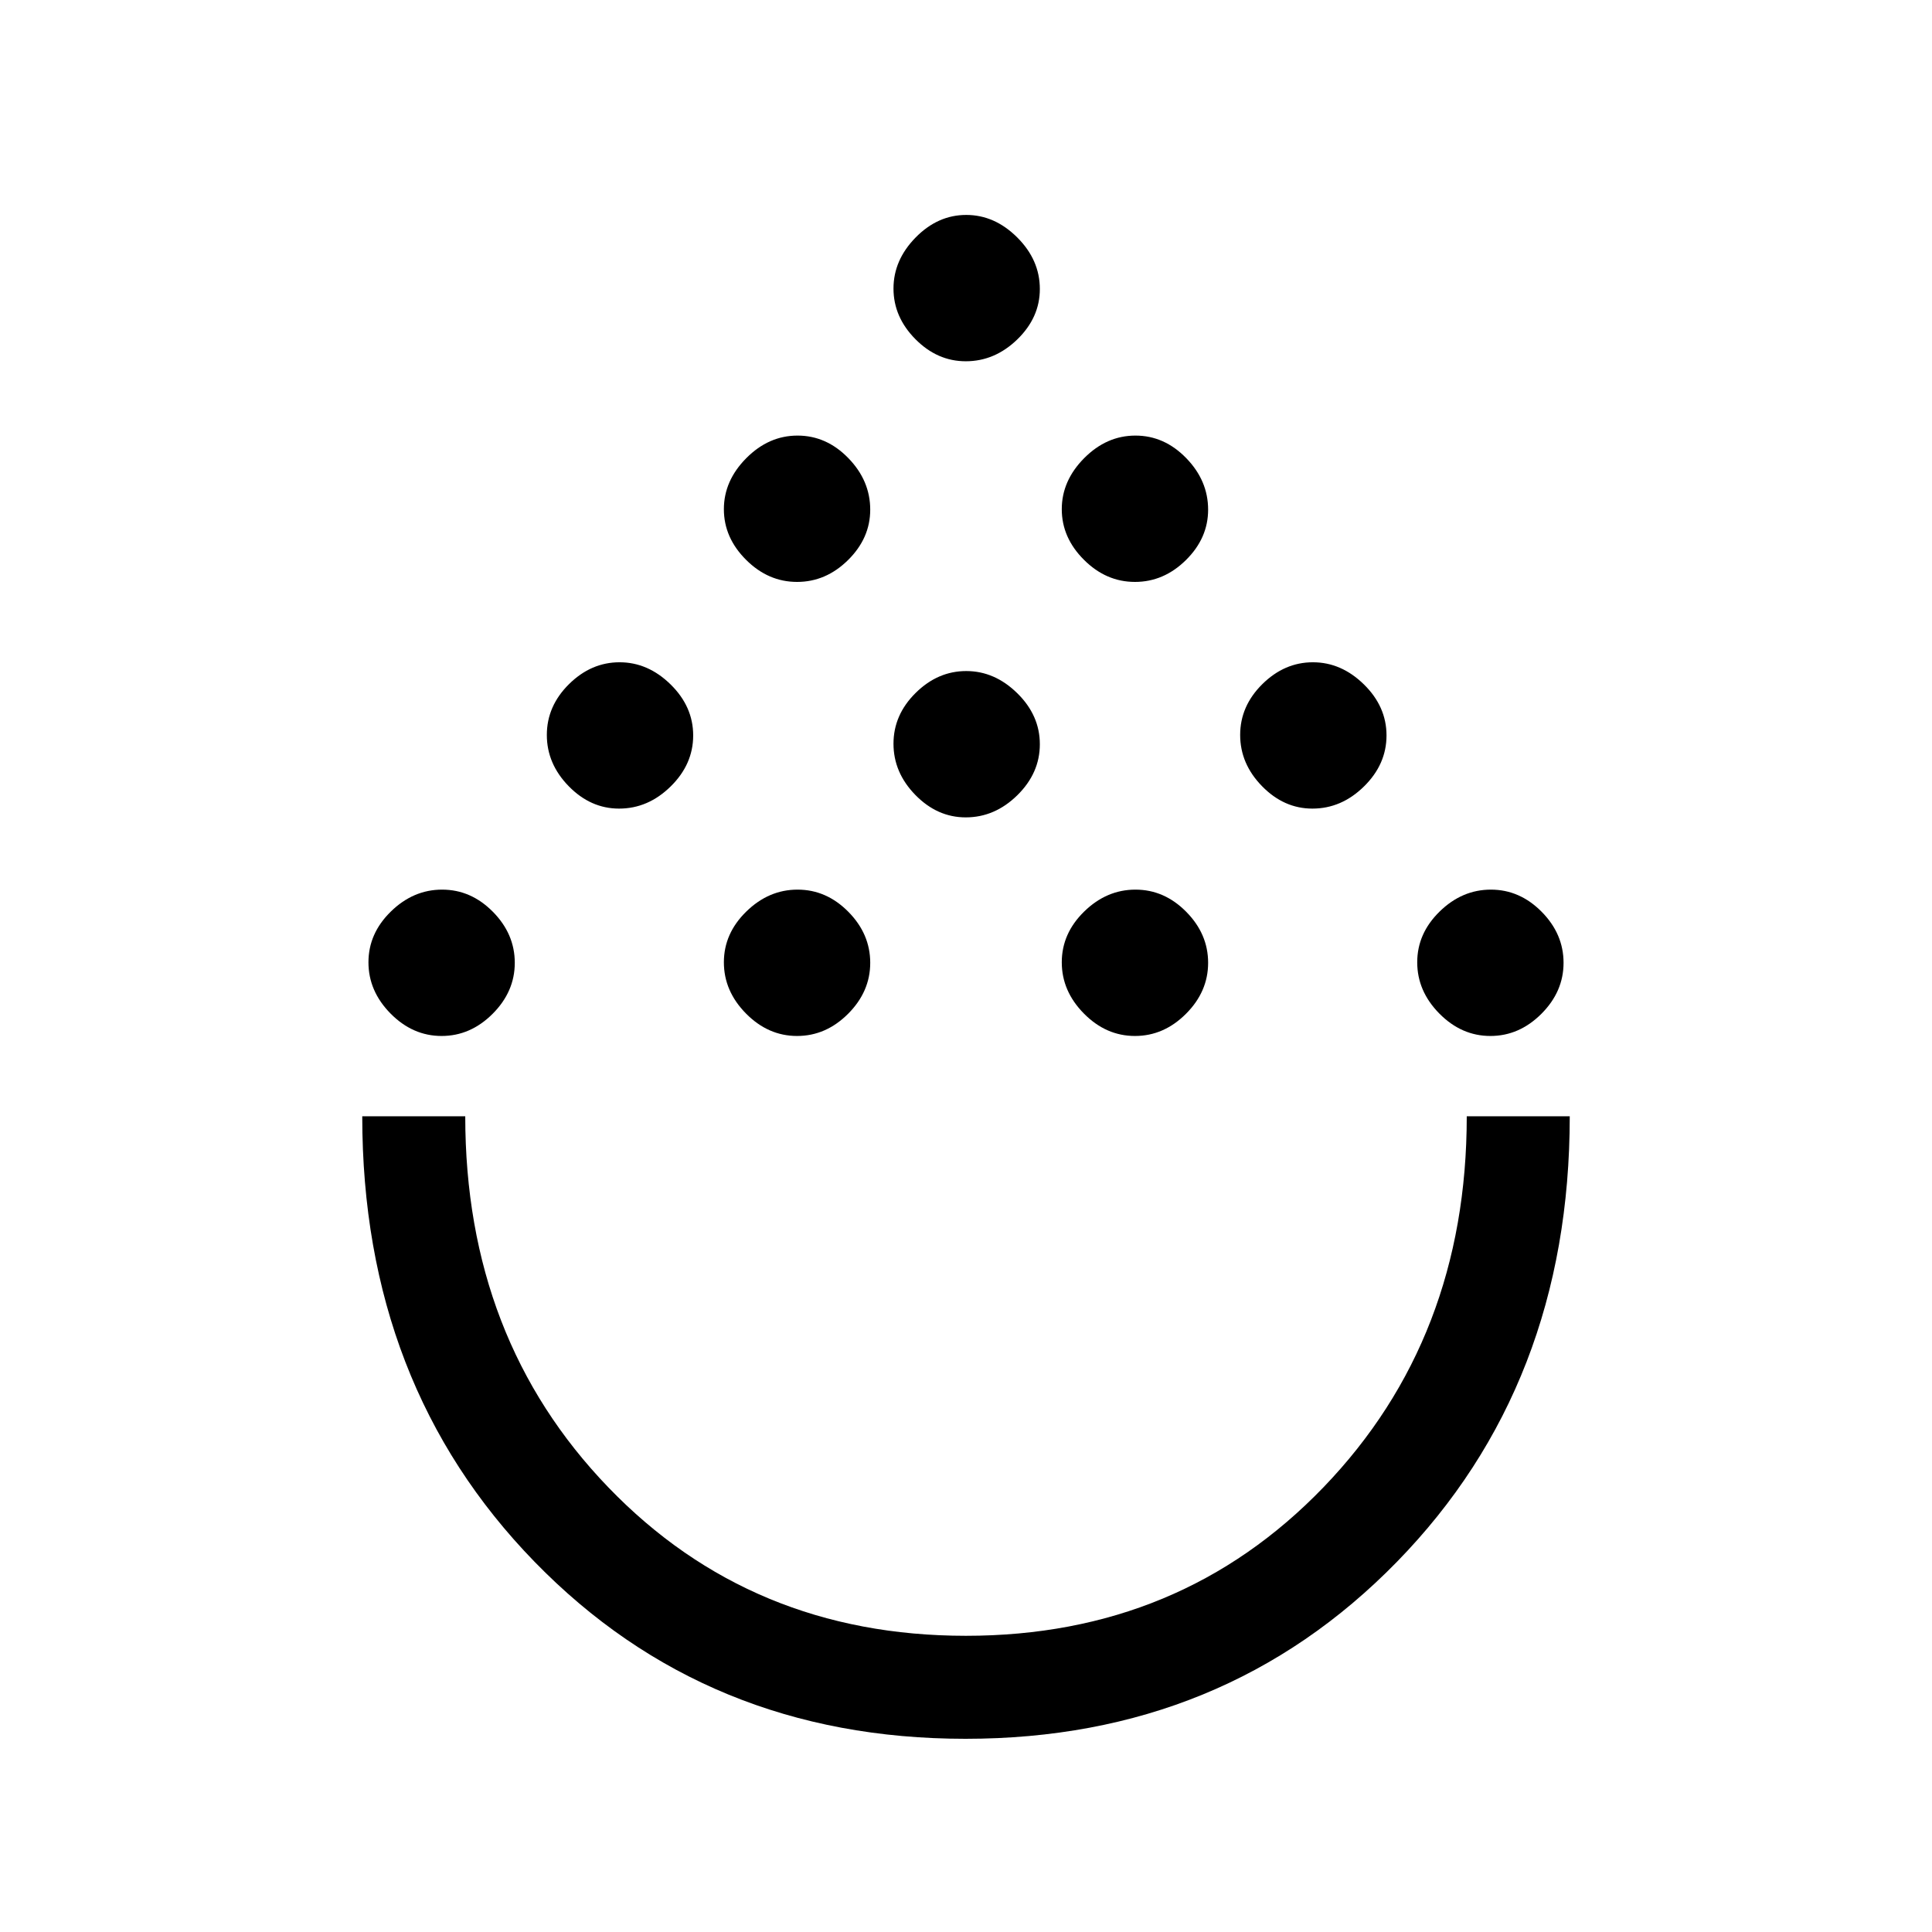 <svg xmlns="http://www.w3.org/2000/svg" height="40" viewBox="0 -960 960 960" width="40"><path d="M479.75-96Q351.2-96 265.6-183.98T180-405.33h51.18q0 110.59 71.08 184.37 71.07 73.78 177.7 73.78t177.75-73.89q71.11-73.89 71.11-184.26H780q0 133.41-85.85 221.37Q608.29-96 479.75-96ZM219.43-445.23q-14.34 0-25.35-11.13-11-11.14-11-25.48t11.13-25.22q11.13-10.89 25.47-10.89 14.35 0 25.23 11.01t10.88 25.35q0 14.34-11.01 25.35-11.01 11.01-25.35 11.01Zm176.62 0q-14.34 0-25.35-11.13-11.01-11.14-11.01-25.48t11.14-25.22q11.13-10.89 25.47-10.89 14.34 0 25.23 11.01 10.88 11.01 10.88 25.35 0 14.34-11.01 25.35-11.01 11.01-25.35 11.01Zm167.9 0q-14.35 0-25.35-11.13-11.01-11.14-11.01-25.48t11.13-25.22q11.14-10.89 25.48-10.89t25.22 11.01q10.89 11.01 10.89 25.35 0 14.34-11.01 25.35-11.01 11.01-25.35 11.01Zm176.61 0q-14.34 0-25.35-11.13-11-11.14-11-25.48t11.13-25.22q11.13-10.89 25.47-10.89 14.34 0 25.23 11.01 10.88 11.01 10.88 25.35 0 14.34-11.01 25.35-11.01 11.01-25.35 11.01ZM307.62-558.21q-14.15 0-25.03-11.13-10.87-11.13-10.87-25.47 0-14.34 11-25.23 11-10.88 25.14-10.88t25.36 11.01q11.22 11.01 11.22 25.35 0 14.34-11.2 25.35-11.19 11-25.62 11Zm344.51 0q-14.15 0-25.02-11.13-10.88-11.13-10.88-25.47 0-14.34 11-25.23 11-10.88 25.14-10.88t25.36 11.01q11.22 11.01 11.22 25.35 0 14.34-11.2 25.35-11.19 11-25.62 11Zm-172.26 4.36q-14.14 0-25.02-11.13-10.88-11.13-10.88-25.47 0-14.35 11-25.23t25.14-10.88q14.15 0 25.36 11.01 11.22 11.01 11.22 25.35 0 14.34-11.19 25.35-11.2 11-25.63 11Zm-83.82-117q-14.34 0-25.35-11-11.01-10.99-11.01-25.14 0-14.14 11.14-25.36 11.13-11.21 25.47-11.21 14.34 0 25.23 11.19 10.88 11.19 10.88 25.62 0 14.15-11.01 25.03-11.01 10.87-25.35 10.87Zm167.9 0q-14.35 0-25.35-11-11.01-10.99-11.01-25.14 0-14.14 11.13-25.36 11.14-11.21 25.48-11.21t25.22 11.19q10.89 11.19 10.89 25.62 0 14.15-11.01 25.03-11.01 10.87-25.35 10.87Zm-84.08-109.64q-14.14 0-25.02-11-10.88-10.99-10.88-25.14 0-14.14 11-25.36 11-11.21 25.14-11.21 14.15 0 25.36 11.19 11.22 11.19 11.22 25.62 0 14.15-11.19 25.03-11.2 10.87-25.63 10.87Zm.13 375.16Z"/></svg>